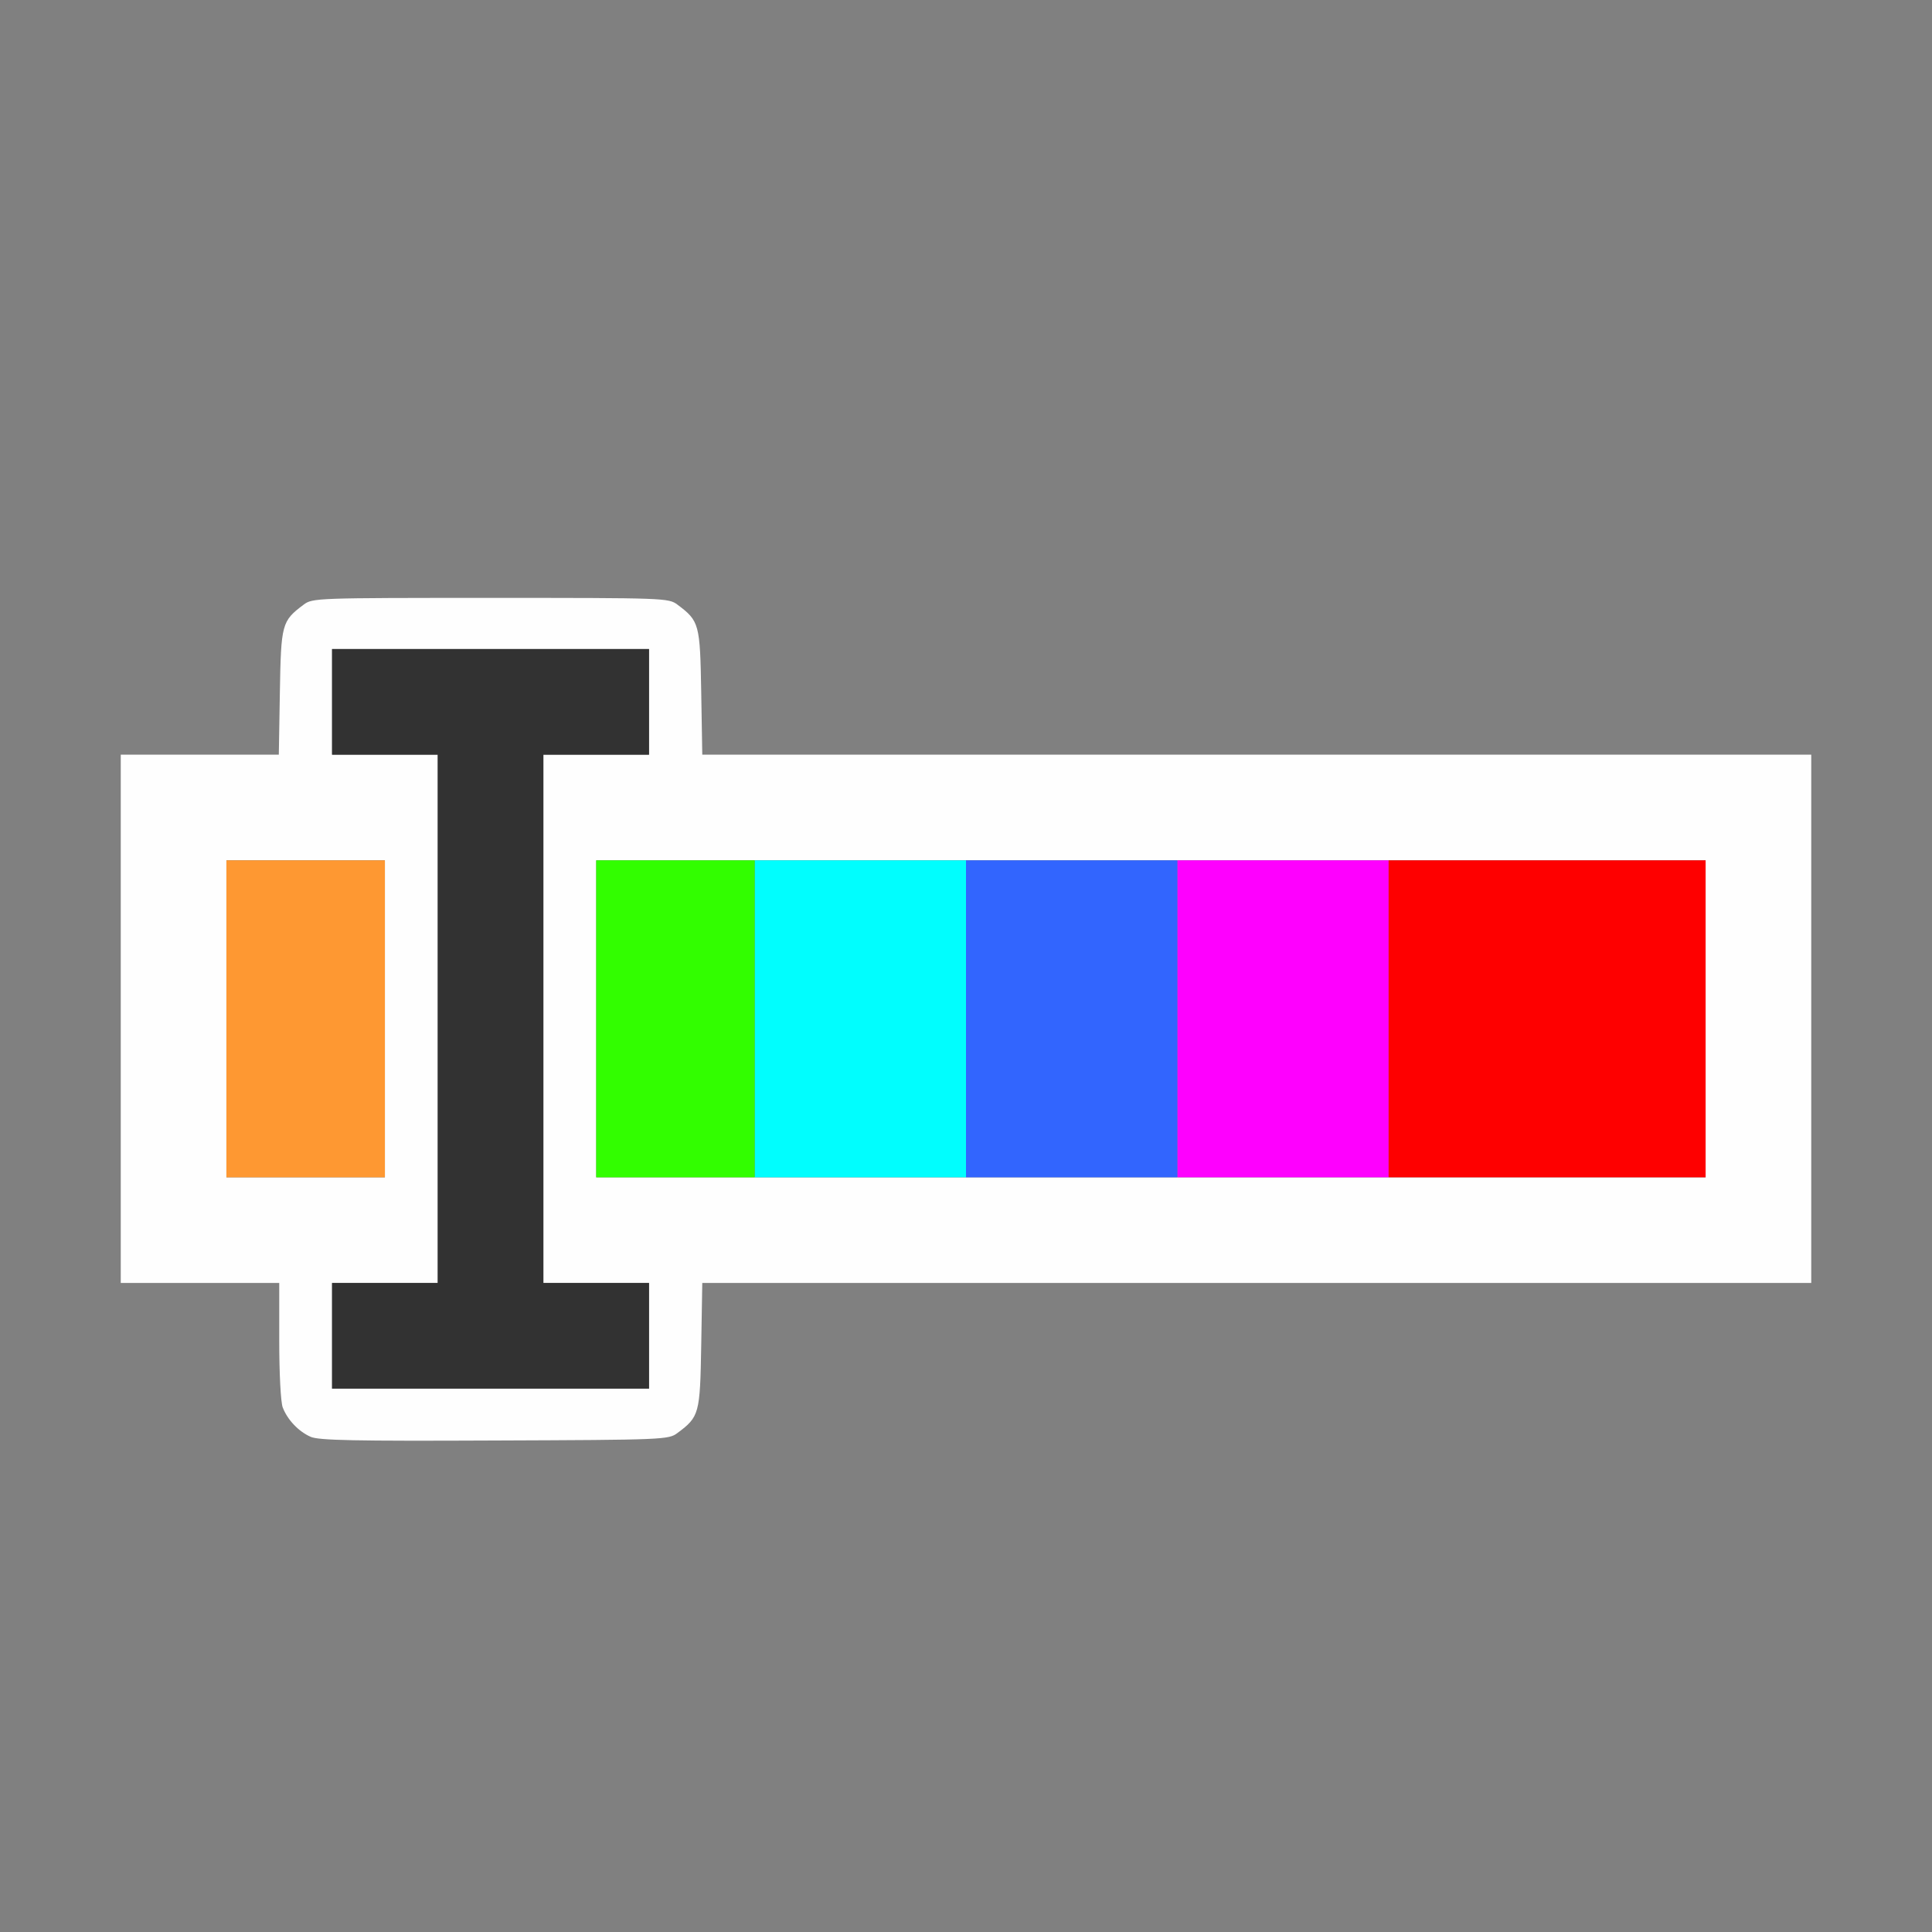 <?xml version="1.0" encoding="UTF-8" standalone="no"?>
<!-- Created with Inkscape (http://www.inkscape.org/) -->

<svg
   version="1.1"
   id="svg2"
   width="1600"
   height="1600"
   viewBox="0 0 1600 1600"
   sodipodi:docname="hue.svg"
   inkscape:version="1.2.2 (732a01da63, 2022-12-09)"
   xmlns:inkscape="http://www.inkscape.org/namespaces/inkscape"
   xmlns:sodipodi="http://sodipodi.sourceforge.net/DTD/sodipodi-0.dtd"
   xmlns="http://www.w3.org/2000/svg"
   xmlns:svg="http://www.w3.org/2000/svg"
   xmlns:rdf="http://www.w3.org/1999/02/22-rdf-syntax-ns#"
   xmlns:cc="http://creativecommons.org/ns#"
   xmlns:dc="http://purl.org/dc/elements/1.1/">
  <rect x="0" y="0" width="1600" height="1600" fill="#808080" stroke="none"/>
  <defs
     id="defs6" />
  <sodipodi:namedview
     pagecolor="#808080"
     bordercolor="#666666"
     borderopacity="1"
     objecttolerance="10"
     gridtolerance="10"
     guidetolerance="10"
     inkscape:pageopacity="0"
     inkscape:pageshadow="2"
     inkscape:window-width="1993"
     inkscape:window-height="1009"
     id="namedview4"
     showgrid="false"
     inkscape:zoom="0.5"
     inkscape:cx="629"
     inkscape:cy="780"
     inkscape:window-x="-8"
     inkscape:window-y="-8"
     inkscape:window-maximized="1"
     inkscape:current-layer="HUE"
     inkscape:showpageshadow="0"
     inkscape:pagecheckerboard="true"
     inkscape:deskcolor="#d1d1d1" />
  <g
     id="HUE"
     transform="matrix(87.5,0,0,87.5,100,100)"
     style="stroke-width:0.011">
    <path
       style="fill:none;stroke-width:0"
       d="M 0,13.5 V 11 H 0.748 1.496 l 0.01,0.592 c 0.011,0.647 0.018,0.674 0.225,0.828 0.085,0.063 0.118,0.064 1.769,0.064 1.651,0 1.685,-0.001 1.769,-0.064 C 5.476,12.265 5.483,12.239 5.494,11.592 L 5.504,11 H 10.752 16 V 13.5 16 H 8 0 Z M 0,3 V 0 h 8 8 V 3 6 H 10.752 5.504 L 5.494,5.408 C 5.483,4.761 5.476,4.735 5.269,4.58 5.185,4.517 5.151,4.516 3.5,4.516 c -1.651,0 -1.685,0.001 -1.769,0.064 C 1.524,4.735 1.517,4.761 1.506,5.408 L 1.496,6 H 0.748 0 Z"
       id="path837"
       inkscape:connector-curvature="0" />
    <path
       style="fill:#fefefe;stroke-width:0"
       d="M 1.797,12.456 C 1.682,12.405 1.578,12.295 1.533,12.178 1.514,12.128 1.5,11.855 1.5,11.545 V 11 H 0.75 0 V 8.5 6 H 0.748 1.496 l 0.01,-0.592 C 1.517,4.761 1.524,4.735 1.731,4.58 1.815,4.517 1.849,4.516 3.5,4.516 c 1.651,0 1.685,0.001 1.769,0.064 0.207,0.155 0.214,0.181 0.225,0.828 L 5.504,6 H 10.752 16 V 8.5 11 H 10.752 5.504 l -0.01,0.592 c -0.011,0.647 -0.018,0.674 -0.225,0.828 -0.084,0.063 -0.124,0.065 -1.732,0.071 -1.325,0.006 -1.664,-0.001 -1.74,-0.035 z M 5,11.5 V 11 H 4.5 4 V 8.5 6 H 4.5 5 V 5.5 5 H 3.5 2 V 5.5 6 H 2.5 3 V 8.5 11 H 2.5 2 V 11.5 12 H 3.5 5 Z M 2.5,8.5 V 7 H 1.75 1 V 8.5 10 H 1.75 2.5 Z M 15,8.5 V 7 H 9.75 4.5 V 8.5 10 H 9.75 15 Z"
       id="path835"
       inkscape:connector-curvature="0" />
    <path
       style="fill:#00fefe;stroke-width:0"
       d="M 6,8.5 V 7 H 7 8 V 8.5 10 H 7 6 Z"
       id="path833"
       inkscape:connector-curvature="0" />
    <path
       style="fill:#fe00fe;stroke-width:0"
       d="M 10,8.5 V 7 h 1 1 V 8.5 10 h -1 -1 z"
       id="path831"
       inkscape:connector-curvature="0" />
    <path
       style="fill:#fe9832;stroke-width:0"
       d="M 1,8.5 V 7 H 1.75 2.5 V 8.5 10 H 1.75 1 Z"
       id="path829"
       inkscape:connector-curvature="0" />
    <path
       style="fill:#3265fe;stroke-width:0"
       d="M 8,8.5 V 7 h 1 1 V 8.5 10 H 9 8 Z"
       id="path827"
       inkscape:connector-curvature="0" />
    <path
       style="fill:#32fe00;stroke-width:0"
       d="M 4.5,8.5 V 7 H 5.25 6 V 8.5 10 H 5.25 4.5 Z"
       id="path825"
       inkscape:connector-curvature="0" />
    <path
       style="fill:#fe0000;stroke-width:0"
       d="M 12,8.5 V 7 H 13.5 15 V 8.5 10 H 13.5 12 Z"
       id="path823"
       inkscape:connector-curvature="0" />
    <path
       style="fill:#323232;stroke-width:0"
       d="M 2,11.5 V 11 H 2.5 3 V 8.5 6 H 2.5 2 V 5.5 5 H 3.5 5 V 5.5 6 H 4.5 4 V 8.5 11 H 4.5 5 V 11.5 12 H 3.5 2 Z"
       id="path821"
       inkscape:connector-curvature="0" />
  </g>
</svg>
